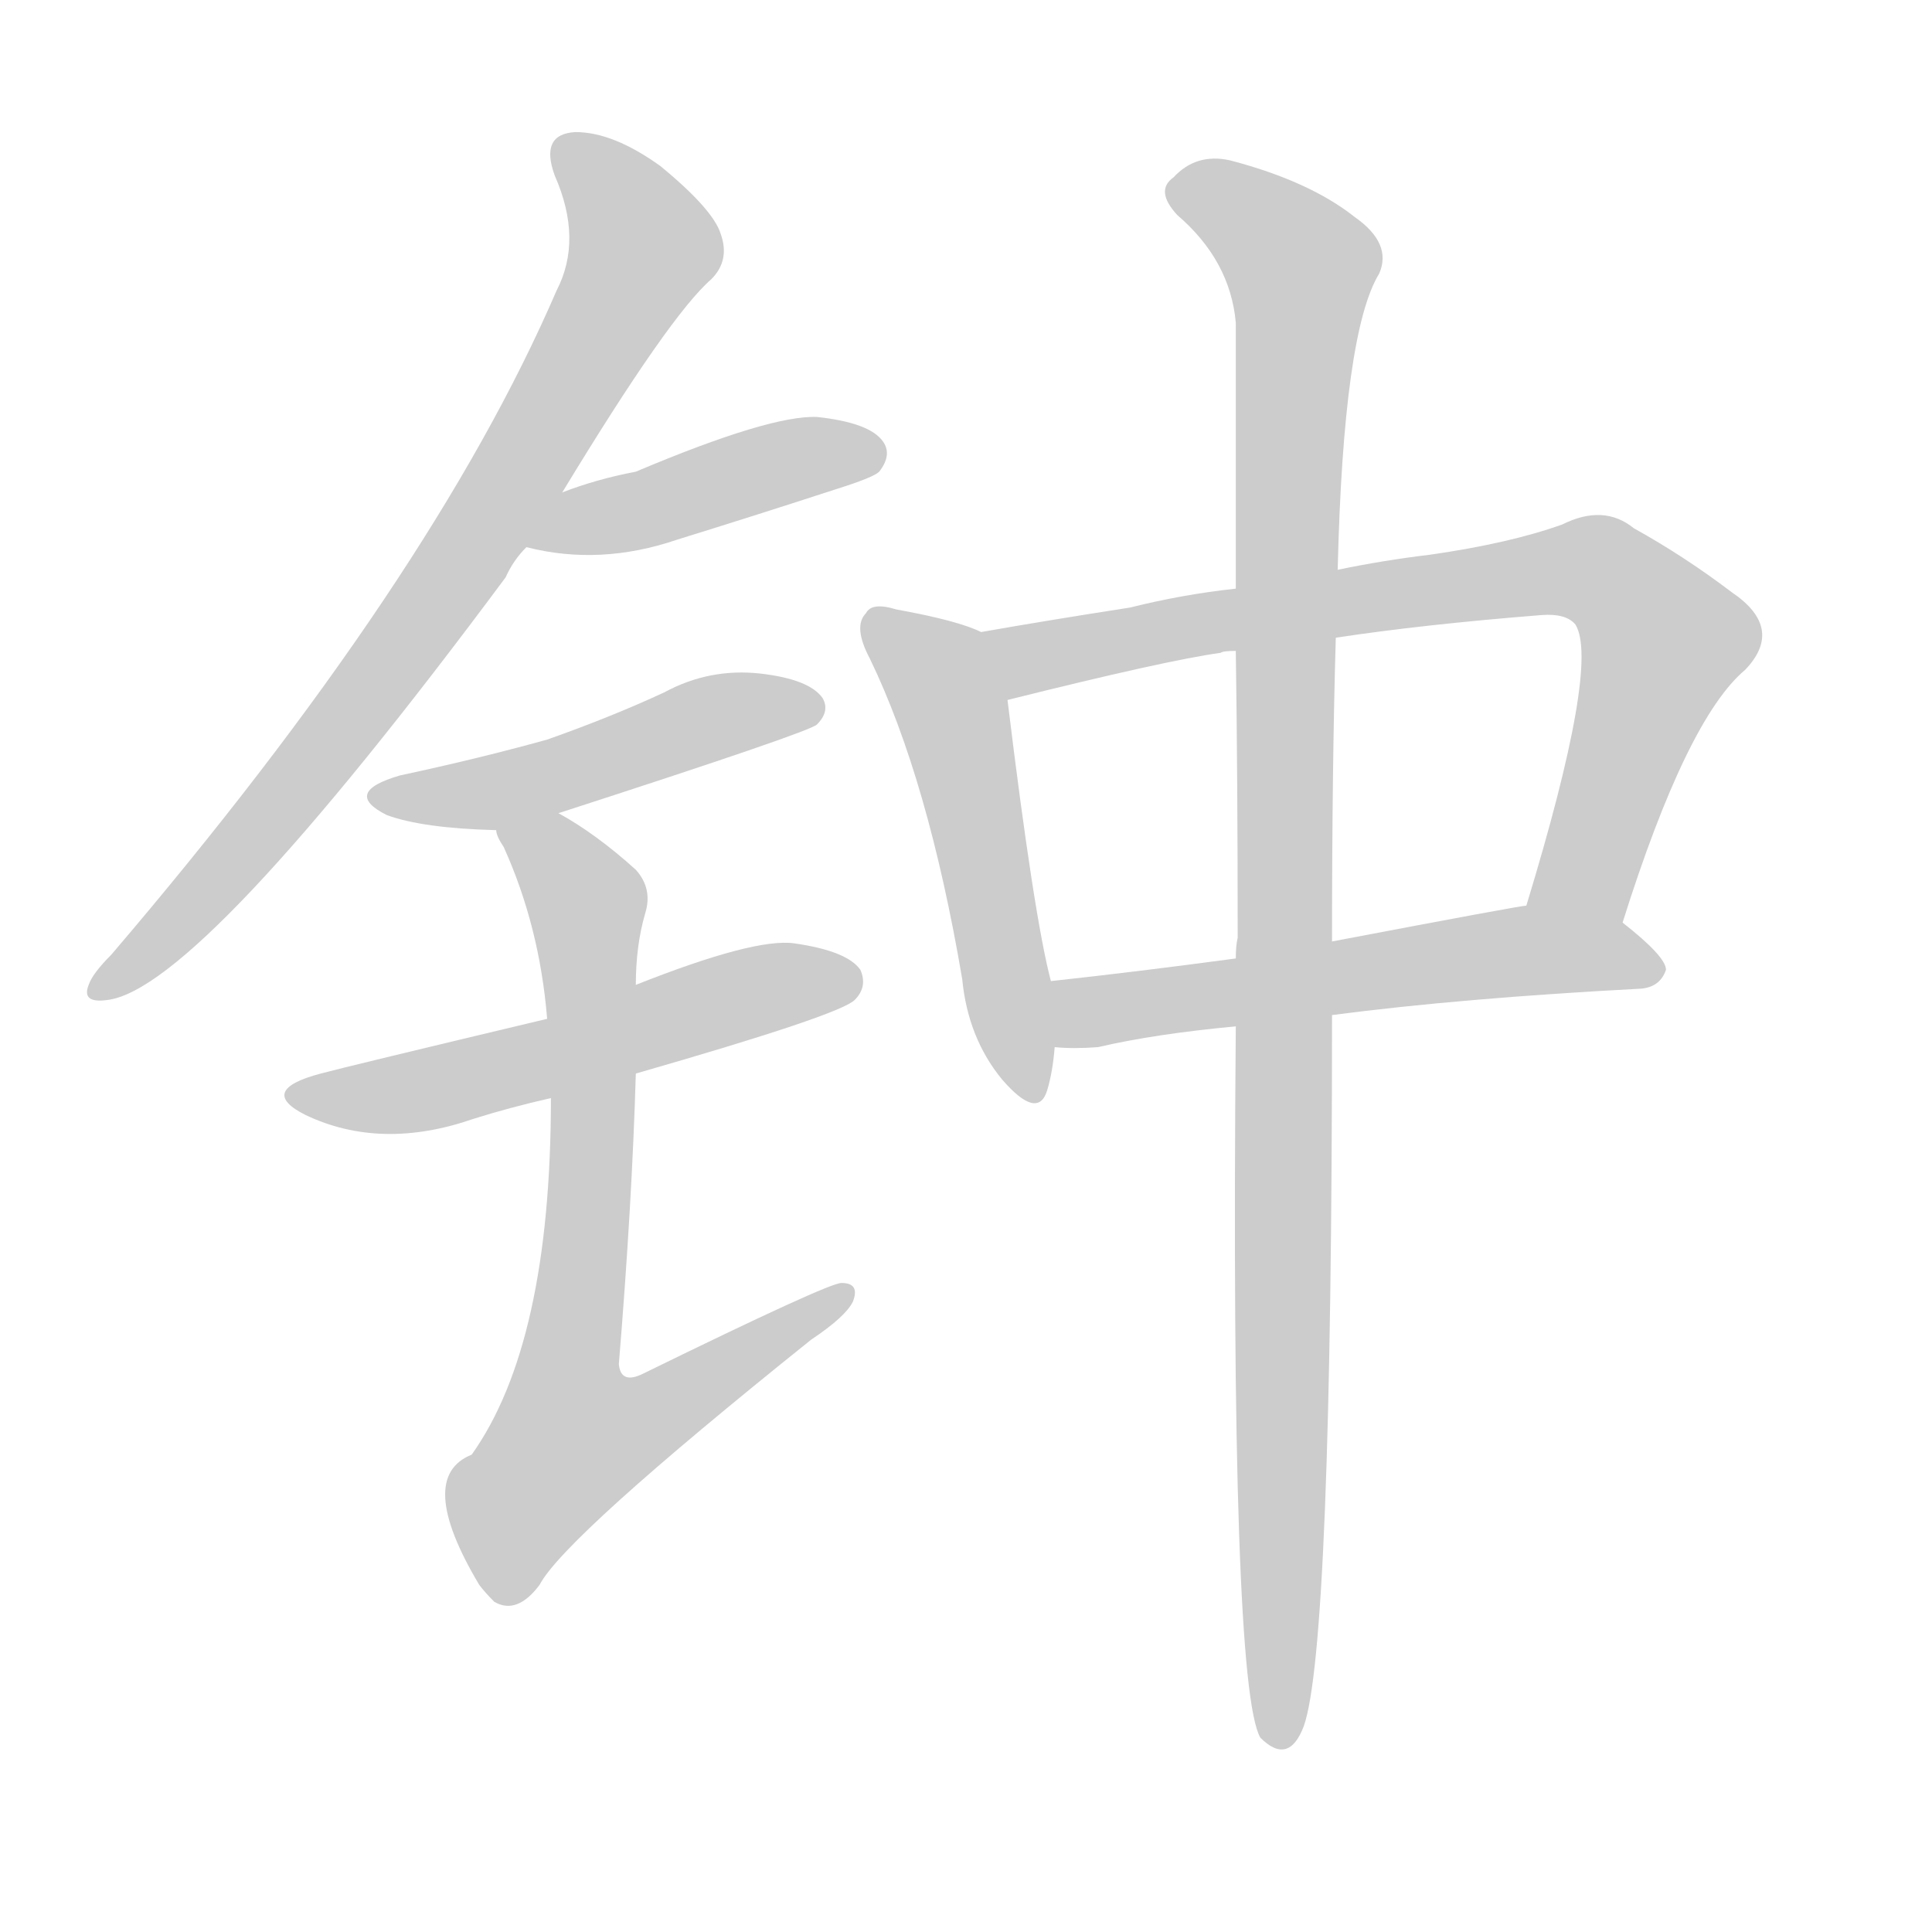 <!--
AnimCJK 2016-2018 Copyright Francois Mizessyn - https://github.com/parsimonhi/animCJK
Derived from:
    MakeMeAHanzi project - https://github.com/skishore/makemeahanzi
    Arphic PL KaitiM GB - https://apps.ubuntu.com/cat/applications/precise/fonts-arphic-gkai00mp/
    Arphic PL UKai - https://apps.ubuntu.com/cat/applications/fonts-arphic-ukai/
You can redistribute and/or modify this file under the terms of the Arphic Public License
as published by Arphic Technology Co., Ltd.
You should have received a copy of this license (the directory "APL") along with this file;
if not, see http://ftp.gnu.org/non-gnu/chinese-fonts-truetype/LICENSE.
-->
<svg id="z38047" class="acjk" version="1.1" viewBox="0 0 1024 1024" xmlns="http://www.w3.org/2000/svg" xmlns:xlink="http://www.w3.org/1999/xlink">
<style>
<![CDATA[
@keyframes z38047k {
	from {
		stroke:#ccc;
		stroke-dashoffset:3334;
	}
	1% {
		stroke:#c00;
		stroke-dashoffset:3334;
	}
	75% {
		stroke:#c00;
		stroke-dashoffset:0;
	}
	to {
		stroke:#000;
	}
}
#z38047 path[clip-path] {
	animation:z38047k 1s linear both;
	stroke-dasharray:3334;
	stroke-width:128;
	stroke-linecap:round;
	fill:none;
}
#z38047 path[clip-path="url(#z38047c1)"] {animation-delay:1s;}
#z38047 path[clip-path="url(#z38047c2)"] {animation-delay:2s;}
#z38047 path[clip-path="url(#z38047c3)"] {animation-delay:3s;}
#z38047 path[clip-path="url(#z38047c4)"] {animation-delay:4s;}
#z38047 path[clip-path="url(#z38047c5)"] {animation-delay:5s;}
#z38047 path[clip-path="url(#z38047c6)"] {animation-delay:6s;}
#z38047 path[clip-path="url(#z38047c7)"] {animation-delay:7s;}
#z38047 path[clip-path="url(#z38047c8)"] {animation-delay:8s;}
#z38047 path[clip-path="url(#z38047c9)"] {animation-delay:9s;}
#z38047 path {fill:#ccc;}
]]>
</style>
<path id="z38047d1" d="M298 261Q355 167 377 148Q387 138 382 124Q378 111 350 88Q325 70 305 70Q286 71 294 93Q309 127 295 154Q229 307 59 506Q49 516 47 522Q43 532 57 530Q106 524 268 306Q272 297 279 290C292 271 292 271 298 261 Z"/>
<path id="z38047d2" d="M279 290Q318 300 359 286Q401 273 444 259Q463 253 466 250Q473 241 468 234Q461 224 433 221Q408 220 337 250Q316 254 298 261C287 265 268 288 279 290 Z"/>
<path id="z38047d3" d="M296 431Q429 388 433 384Q440 377 436 370Q429 360 403 357Q376 354 352 367Q324 380 290 392Q254 402 212 411Q181 420 205 432Q224 439 263 440C274 440 285 435 296 431 Z"/>
<path id="z38047d4" d="M337 569Q445 538 453 530Q460 523 456 514Q449 504 421 500Q400 497 337 522C306 534 306 534 290 540Q185 565 170 569Q136 578 162 591Q202 610 251 593Q270 587 292 582C322 573 322 573 337 569 Z"/>
<path id="z38047d5" d="M292 582Q292 712 250 771Q220 783 254 840Q257 844 262 849Q274 856 286 840Q299 815 430 710Q448 698 452 690Q456 680 446 680Q439 680 341 728Q329 734 328 723Q335 638 337 569C337 538 337 538 337 522Q337 501 342 484Q346 471 337 461Q316 442 296 431C286 425 259 429 263 440Q263 443 267 449Q286 491 290 540C291 568 291 568 292 582 Z"/>
<path id="z38047d6" d="M520 335Q508 329 475 323Q462 319 459 325Q452 332 461 349Q492 413 510 519Q513 550 531 572Q550 594 555 578Q558 568 559 555C558 532 558 532 557 520Q548 486 534 371C532 358 532 340 520 335 Z"/>
<path id="z38047d7" d="M860 489Q894 381 925 355Q946 333 918 314Q893 295 866 280Q850 267 828 278Q800 288 758 294Q733 297 709 302C673 309 673 309 655 312Q627 315 599 322Q554 329 520 335C507 338 521 373 534 371Q618 350 647 346Q648 345 655 345C690 340 690 340 708 338Q754 331 817 326Q830 325 835 331Q848 352 809 480C803 496 854 505 860 489 Z"/>
<path id="z38047d8" d="M706 538Q775 529 870 524Q880 523 883 514Q883 507 860 489C848 477 826 477 809 480Q806 480 706 499C672 505 672 505 655 508Q603 515 557 520C545 522 547 555 559 555Q569 556 582 555Q612 548 655 544C689 540 689 540 706 538 Z"/>
<path id="z38047d9" d="M655 544Q652 893 668 921Q683 936 691 915Q706 873 706 538C706 512 706 512 706 499Q706 406 708 338C709 314 709 314 709 302Q712 176 731 145Q738 129 718 115Q694 96 652 85Q634 81 622 94Q612 101 624 114Q652 138 655 171Q655 226 655 312C655 334 655 334 655 345Q656 412 656 497Q655 501 655 508C655 532 655 532 655 544 Z"/>
<defs>
	<clipPath id="z38047c1"><use xlink:href="#z38047d1"/></clipPath>
	<clipPath id="z38047c2"><use xlink:href="#z38047d2"/></clipPath>
	<clipPath id="z38047c3"><use xlink:href="#z38047d3"/></clipPath>
	<clipPath id="z38047c4"><use xlink:href="#z38047d4"/></clipPath>
	<clipPath id="z38047c5"><use xlink:href="#z38047d5"/></clipPath>
	<clipPath id="z38047c6"><use xlink:href="#z38047d6"/></clipPath>
	<clipPath id="z38047c7"><use xlink:href="#z38047d7"/></clipPath>
	<clipPath id="z38047c8"><use xlink:href="#z38047d8"/></clipPath>
	<clipPath id="z38047c9"><use xlink:href="#z38047d9"/></clipPath>
</defs>
<path pathLength="3333" clip-path="url(#z38047c1)" d="M300 79L340 141L187 378L51 521"/>
<path pathLength="3333" clip-path="url(#z38047c2)" d="M286 285L463 240"/>
<path pathLength="3333" clip-path="url(#z38047c3)" d="M203 423L433 372"/>
<path pathLength="3333" clip-path="url(#z38047c4)" d="M157 578L224 578L451 513"/>
<path pathLength="3333" clip-path="url(#z38047c5)" d="M270 443L312 484L286 790L303 801L445 688"/>
<path pathLength="3333" clip-path="url(#z38047c6)" d="M464 327L504 375L544 580"/>
<path pathLength="3333" clip-path="url(#z38047c7)" d="M527 336L552 349L845 302L886 343L824 482"/>
<path pathLength="3333" clip-path="url(#z38047c8)" d="M566 548L794 505L877 516"/>
<path pathLength="3333" clip-path="url(#z38047c9)" d="M625 98L692 149L679 921"/>
</svg>